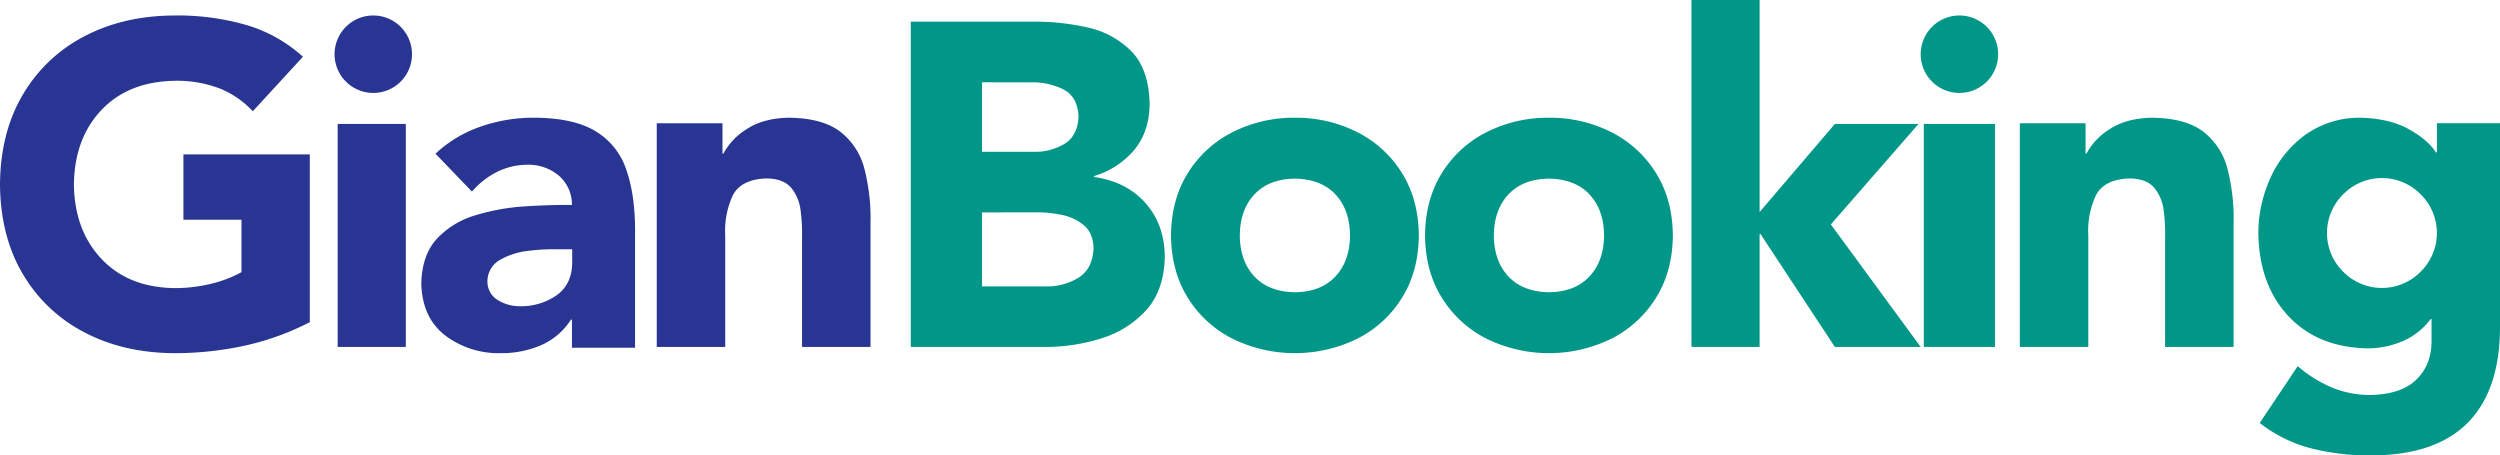 <svg id="Capa_1" data-name="Capa 1" xmlns="http://www.w3.org/2000/svg" xmlns:xlink="http://www.w3.org/1999/xlink" viewBox="0 0 807 147"><defs><style>.cls-1{fill:none;}.cls-2{clip-path:url(#clip-path);}.cls-3{fill:#009688;}.cls-3,.cls-4{fill-rule:evenodd;}.cls-4{fill:#283593;}</style><clipPath id="clip-path"><rect class="cls-1" width="807" height="147"/></clipPath></defs><g class="cls-2"><path class="cls-3" d="M546,0h22V68.45L592.3,40h27L591,72.45,620,112H592.3l-24-36.44H568V112H546Z"/><path class="cls-4" d="M56.26,5a79.87,79.87,0,0,1,23,3A46.67,46.67,0,0,1,97.79,18.32L81.6,35.91A29.88,29.88,0,0,0,71,28.58a39,39,0,0,0-14.72-2.5q-14.88.29-23.56,9.46t-8.86,24q.19,14.77,8.86,24t23.56,9.46a49.29,49.29,0,0,0,13-1.69,39.39,39.39,0,0,0,8.67-3.45V70.92H59.21V49.84H100V104a86.06,86.06,0,0,1-21.2,7.62A105.54,105.54,0,0,1,56.26,114q-16.41-.09-29.06-6.74A49.27,49.27,0,0,1,7.35,88.42Q.13,76.23,0,59.5.14,42.78,7.35,30.59A49.23,49.23,0,0,1,27.2,11.74Q39.85,5.08,56.26,5Z"/><path class="cls-4" d="M120.5,5a12.5,12.5,0,1,1-8.84,3.66A12.49,12.49,0,0,1,120.5,5Z"/><path class="cls-3" d="M632.5,5a12.5,12.5,0,1,1-8.84,3.66A12.49,12.49,0,0,1,632.5,5Z"/><path class="cls-3" d="M294,7h38.94a75.91,75.91,0,0,1,18,1.84,28.34,28.34,0,0,1,14.33,7.78q5.63,5.79,5.83,17.06-.12,8.84-4.95,14.69a26.91,26.91,0,0,1-13,8.46v.29q10.43,1.5,16.57,8.38T376,82.79q-.21,10.9-6,17.33a32.37,32.37,0,0,1-14.75,9.18,60.5,60.5,0,0,1-18.44,2.7H294Zm23,19.56V49h16.68a18.2,18.2,0,0,0,9.89-2.54q4.33-2.62,4.58-8.89c-.2-4.29-1.87-7.21-5-8.77a22.11,22.11,0,0,0-10.46-2.21Zm0,42v23.9h20.67A19.19,19.19,0,0,0,348,89.73q4.68-2.81,5-9.61c-.09-3.27-1.14-5.75-3.15-7.42a16.06,16.06,0,0,0-7.28-3.37,39.26,39.26,0,0,0-8.17-.79Z"/><path class="cls-4" d="M172.2,38q12.81,0,20,4.33A22.86,22.86,0,0,1,202.24,55q2.87,8.34,2.76,20.43v36.81H184.62v-9.08h-.3a21.79,21.79,0,0,1-9.83,8.34A32.12,32.12,0,0,1,161.55,114a28.58,28.58,0,0,1-17.82-5.7q-7.39-5.67-7.73-16.65.17-9.29,5-14.54a27.5,27.5,0,0,1,12.38-7.59,69.31,69.31,0,0,1,15.85-2.89q8.29-.55,15.39-.46a12.3,12.3,0,0,0-4.21-9.46,15.19,15.19,0,0,0-10-3.53,22.25,22.25,0,0,0-10,2.32,26.62,26.62,0,0,0-8.07,6.34L140.58,49.61a40.73,40.73,0,0,1,14.47-8.71A51.52,51.52,0,0,1,172.2,38Zm7,42.46a64.39,64.39,0,0,0-8.7.52,23.83,23.83,0,0,0-9,2.84,8,8,0,0,0-4.16,7.09,6.92,6.92,0,0,0,3.42,6,13.51,13.51,0,0,0,7.08,1.94,20.07,20.07,0,0,0,11.7-3.44q4.92-3.42,5.16-10.14V80.46Z"/><path class="cls-4" d="M254.46,38q11.07.09,16.84,4.57a21.92,21.92,0,0,1,7.79,12.15A64.68,64.68,0,0,1,281,72.17V112h-22.1V76.63a55.88,55.88,0,0,0-.46-8.64,14,14,0,0,0-3-7.31q-2.46-3-8-3.08-8.38.27-11,5.7A27.26,27.26,0,0,0,234.1,76v36H212V39.78h21.22v9.8h.29a21.1,21.1,0,0,1,7.54-7.91Q246.36,38.19,254.46,38Z"/><path class="cls-3" d="M418,38a43.93,43.93,0,0,1,20.25,4.72,36,36,0,0,1,14.32,13.16Q457.88,64.38,458,76q-.12,11.61-5.43,20.12a36,36,0,0,1-14.32,13.16,45.8,45.8,0,0,1-40.5,0,36,36,0,0,1-14.32-13.16Q378.12,87.62,378,76q.12-11.61,5.43-20.12a36,36,0,0,1,14.32-13.16A43.93,43.93,0,0,1,418,38Zm0,19.66q-8.42.12-13.07,5.09T400.21,76q.07,8.3,4.72,13.25T418,94.34q8.42-.12,13.07-5.09T435.79,76q-.07-8.3-4.72-13.25T418,57.66Z"/><path class="cls-3" d="M500,38a43.93,43.93,0,0,1,20.25,4.72,36,36,0,0,1,14.32,13.16Q539.88,64.38,540,76q-.12,11.61-5.43,20.12a36,36,0,0,1-14.32,13.16,45.8,45.8,0,0,1-40.5,0,36,36,0,0,1-14.32-13.16Q460.12,87.62,460,76q.12-11.61,5.43-20.12a36,36,0,0,1,14.32-13.16A43.93,43.93,0,0,1,500,38Zm0,19.66q-8.42.12-13.07,5.09T482.21,76q.07,8.3,4.72,13.25T500,94.34q8.42-.12,13.07-5.09T517.79,76q-.07-8.3-4.72-13.25T500,57.66Z"/><path class="cls-3" d="M694.46,38q11.07.09,16.84,4.57a21.92,21.92,0,0,1,7.79,12.15A64.68,64.68,0,0,1,721,72.17V112h-22.1V76.63a55.88,55.88,0,0,0-.46-8.64,14,14,0,0,0-3-7.31q-2.46-3-8-3.08-8.39.27-11,5.7A27.26,27.26,0,0,0,674.1,76v36H652V39.78h21.22v9.8h.29a21.1,21.1,0,0,1,7.54-7.91Q686.36,38.19,694.46,38Z"/><path class="cls-3" d="M761.79,38q9.47.21,15.71,3.67t8.83,7.55h.3V39.77H807v65.72q0,20.34-10.34,30.89T765.49,147a75.56,75.56,0,0,1-18.92-2.14,45.08,45.08,0,0,1-17.13-8.33L741.7,118.2A41.61,41.61,0,0,0,752.53,125a32.14,32.14,0,0,0,12.51,2.5q10.07-.15,15-5t4.86-12.62V103h-.29a22,22,0,0,1-9.52,7.33,28.6,28.6,0,0,1-10.74,2.12q-16.17-.29-25.63-10.39T729,75.36a43.11,43.11,0,0,1,4-18.16,34.55,34.55,0,0,1,11.26-13.75A30,30,0,0,1,761.79,38Zm7.1,19.48a17.54,17.54,0,0,0-12.64,5.38,17.52,17.52,0,0,0,0,24.71,17.54,17.54,0,0,0,25.28,0,17.52,17.52,0,0,0,0-24.71A17.56,17.56,0,0,0,768.89,57.48Z"/><path class="cls-4" d="M109,40h22v72H109Z"/><path class="cls-3" d="M621,40h23v72H621Z"/></g></svg>